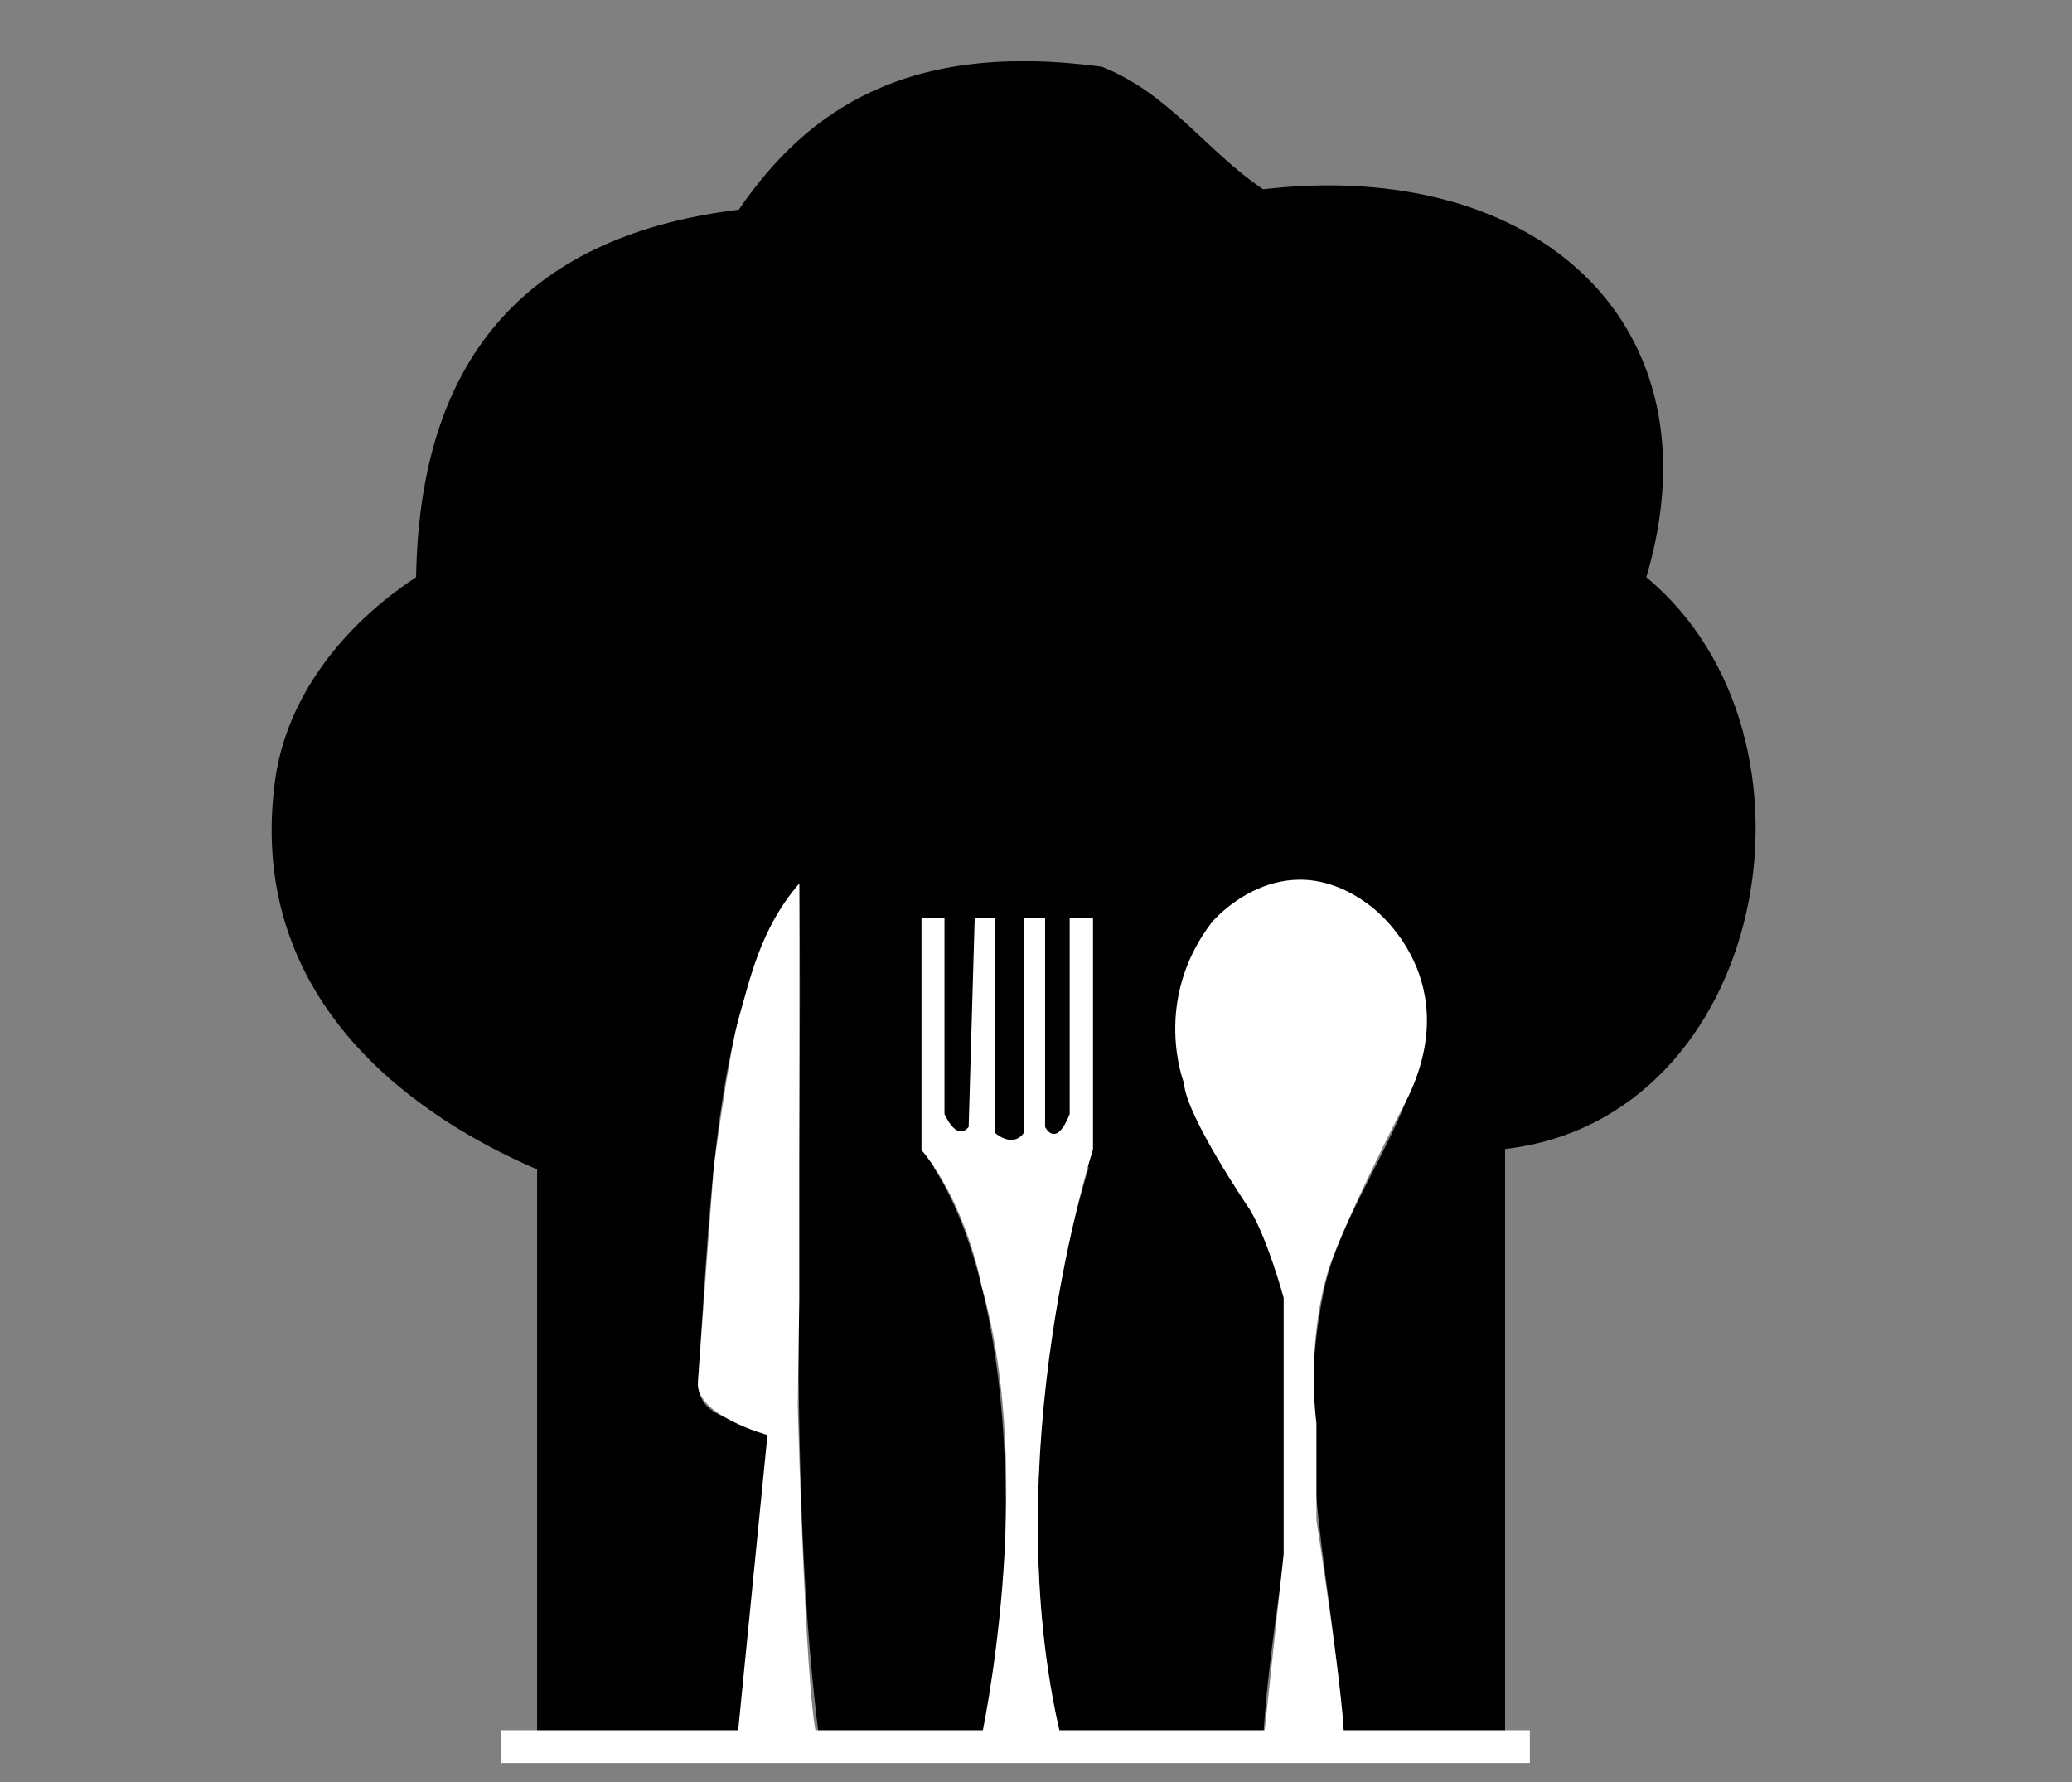 <?xml version="1.0" encoding="utf-8"?>
<!-- Generator: Adobe Illustrator 15.0.2, SVG Export Plug-In . SVG Version: 6.00 Build 0)  -->
<!DOCTYPE svg PUBLIC "-//W3C//DTD SVG 1.1//EN" "http://www.w3.org/Graphics/SVG/1.1/DTD/svg11.dtd">
<svg version="1.1" id="меню" xmlns="http://www.w3.org/2000/svg" xmlns:xlink="http://www.w3.org/1999/xlink" x="0px" y="0px"
	 width="100px" height="86px" viewBox="0 0 100 86" enable-background="new 0 0 100 86" xml:space="preserve">
<rect x="0" y="0" width="100" height="86" fill="#808080" stroke="none"/>
<path id="шапка" d="M72.639,55.45c0,9.526,0,19.053,0,28.579c-2.594,0-5.188,0-7.785,0c-0.438-7.516-2.508-14.053-0.974-21.682
	c1.338-6.652,10.315-14.098,0-19.708c-5.205-0.086-6.587,5.072-6.813,7.884c-0.34,4.231,3.791,6.455,4.867,11.824
	c1.578,7.875-0.582,14.313-0.974,21.682c-3.244,0-6.487,0-9.731,0c-2.35-9.631-0.805-22.004,1.944-29.564
	c-1.132,0.16-1.731-0.217-1.944-0.984c-2.066,0.549-3.337-1.08-6.813,1.973c4.517,5.55,5.048,19.484,2.92,28.576
	c-2.595,0-5.191,0-7.786,0c-1.611-12.491-0.786-27.452-0.974-41.387c-4.078,5.396-4.235,14.762-4.866,23.65
	c-0.368,3.001,3.538,1.673,3.893,3.94c0.699,5.638-1.038,8.805-0.974,13.797c-3.569,0-7.137,0-10.707,0c0-9.195,0-18.396,0-27.594
	c-6.955-3.004-13.961-8.846-12.653-18.724c0.532-4.018,3.226-7.495,6.813-9.855c0.175-10.99,5.731-16.534,15.573-17.738
	c3.325-4.847,8.17-8.152,17.52-6.898c3.269,1.292,5.058,4.083,7.787,5.913c13.206-1.538,22.117,6.506,18.493,18.724
	C88.738,35.559,85.342,53.99,72.639,55.45z"/>
<rect id="черный_квадрат" x="43.571" y="52.917" width="10.083" height="3.417"/>
<path id="нож" fill="#FFFFFF" d="M35.591,83.859l1.448-14.604c0,0-3.453-0.948-3.353-2.519c0.1-1.571,0.763-10.391,0.763-10.391
	s0.729-5.592,1.224-7.265c0.495-1.673,0.977-4.222,2.902-6.443v20.11L38.5,67.833c0,0,0.429,16.196,1.048,16.196
	C40.167,84.029,35.591,83.859,35.591,83.859z"/>
<path id="вилка" fill="#FFFFFF" d="M47.334,84c0,0,2.748-12.424,0.041-21.936c0,0-0.679-3.871-2.902-6.566V44.281h1.11v9.48
	c0,0,0.57,1.358,1.167,0.625l0.292-10.105h0.971v10.385c0,0,0.852,0.779,1.405,0V44.281h1.021v10.105c0,0,0.517,1.082,1.187-0.625
	v-9.48h1.125v11.189c0,0-4.763,14.803-1.548,28.358L47.334,84z"/>
<path id="ложка" fill="#FFFFFF" d="M60.96,84.216c0,0,0.726-6.747,0.993-9.217V62.637c0,0-0.77-2.847-1.639-4.271
	c0,0-3.09-4.533-3.17-6.096c0,0-1.574-3.961,1.35-7.771c0,0,3.35-3.994,7.595-0.818c0,0,4.661,3.281,1.911,9.176
	c0,0-3.534,6.832-4,8.832c0,0-0.932,3.008-0.466,7.004v4.664c0,0,1.483,9.636,1.309,10.691"/>
<rect id="белый_квадрат" x="24.167" y="83.5" fill="#FFFFFF" width="49.667" height="1.584"/>
</svg>
